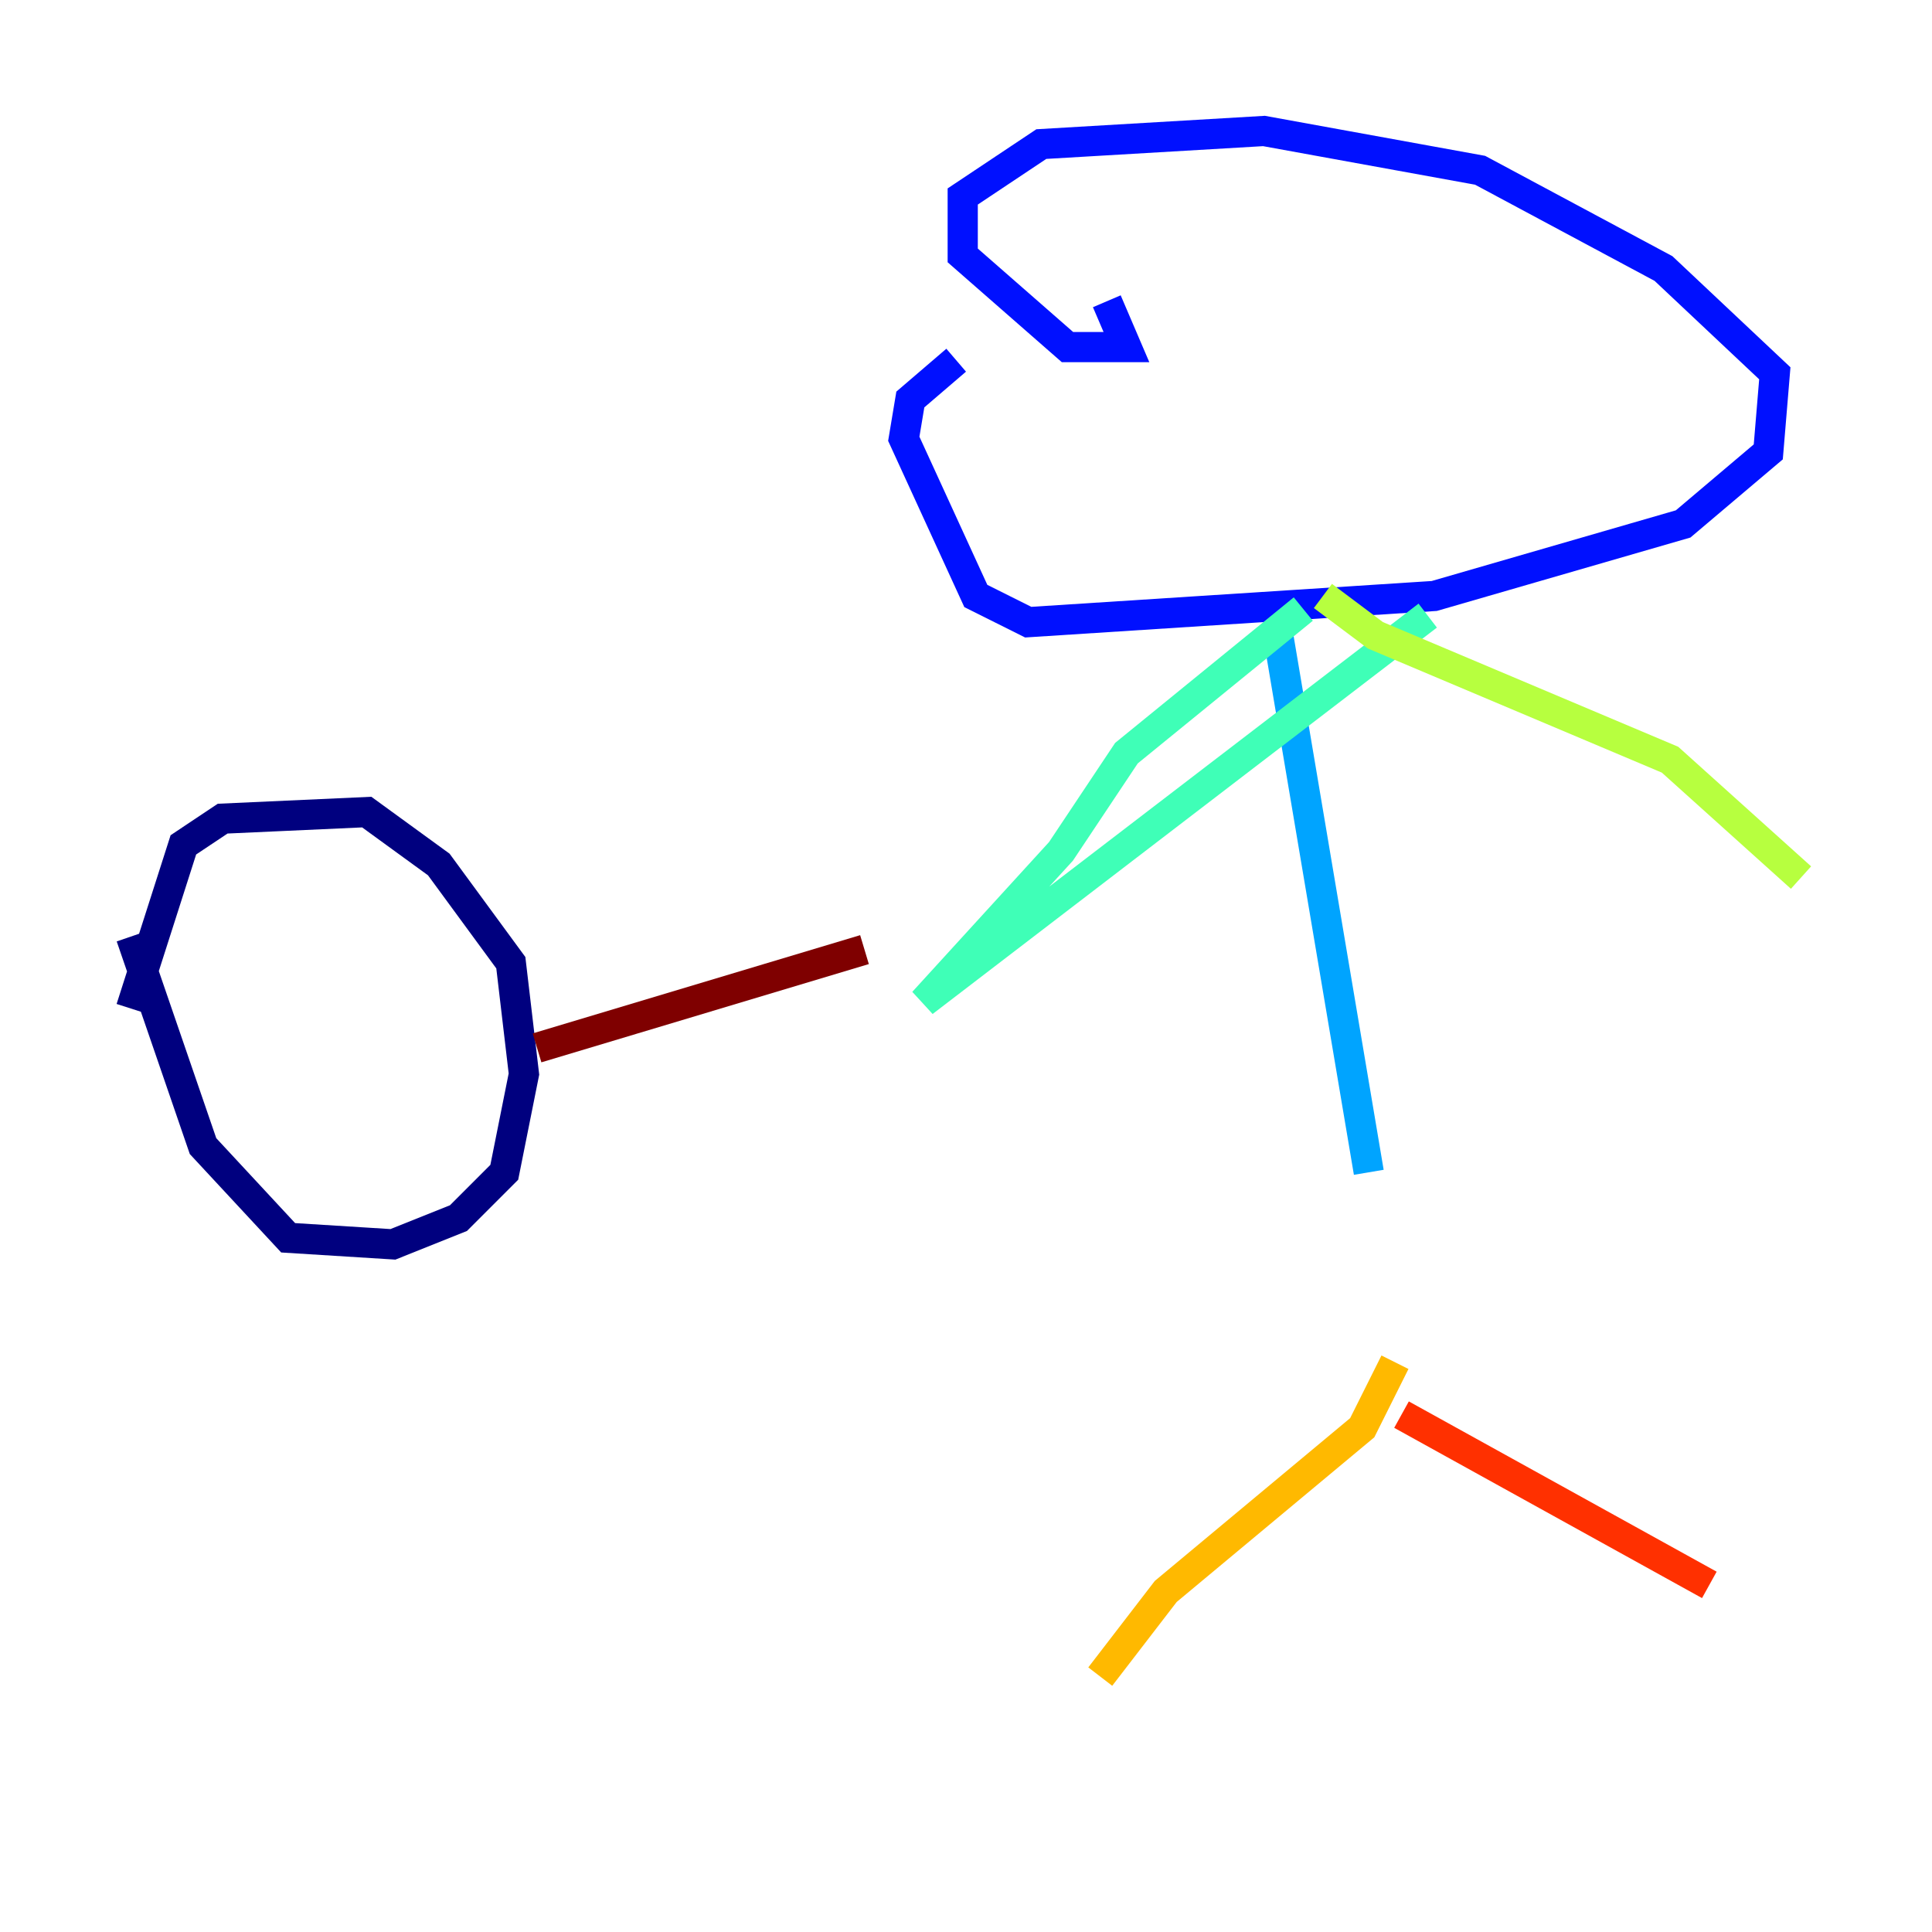 <?xml version="1.0" encoding="utf-8" ?>
<svg baseProfile="tiny" height="128" version="1.2" viewBox="0,0,128,128" width="128" xmlns="http://www.w3.org/2000/svg" xmlns:ev="http://www.w3.org/2001/xml-events" xmlns:xlink="http://www.w3.org/1999/xlink"><defs /><polyline fill="none" points="8.678,66.82 12.149,55.973 14.752,54.237 24.298,53.803 29.071,57.275 33.844,63.783 34.712,71.159 33.41,77.668 30.373,80.705 26.034,82.441 19.091,82.007 13.451,75.932 8.678,62.047" stroke="#00007f" stroke-width="2" /><polyline fill="none" points="73.329,19.959 74.63,22.997 70.725,22.997 63.783,16.922 63.783,13.017 68.99,9.546 83.742,8.678 98.061,11.281 110.21,17.79 117.586,24.732 117.153,29.939 111.512,34.712 95.024,39.485 68.122,41.22 64.651,39.485 59.878,29.071 60.312,26.468 63.349,23.864" stroke="#0010ff" stroke-width="2" /><polyline fill="none" points="84.61,41.654 90.685,77.668" stroke="#00a4ff" stroke-width="2" /><polyline fill="none" points="86.346,40.352 74.63,49.898 70.291,56.407 61.18,66.386 94.59,40.786" stroke="#3fffb7" stroke-width="2" /><polyline fill="none" points="87.647,39.485 91.119,42.088 110.644,50.332 119.322,58.142" stroke="#b7ff3f" stroke-width="2" /><polyline fill="none" points="92.42,90.251 90.251,94.59 77.234,105.437 72.895,111.078" stroke="#ffb900" stroke-width="2" /><polyline fill="none" points="92.854,93.722 113.248,105.003" stroke="#ff3000" stroke-width="2" /><polyline fill="none" points="35.58,69.424 57.275,62.915" stroke="#7f0000" stroke-width="2" /></svg>